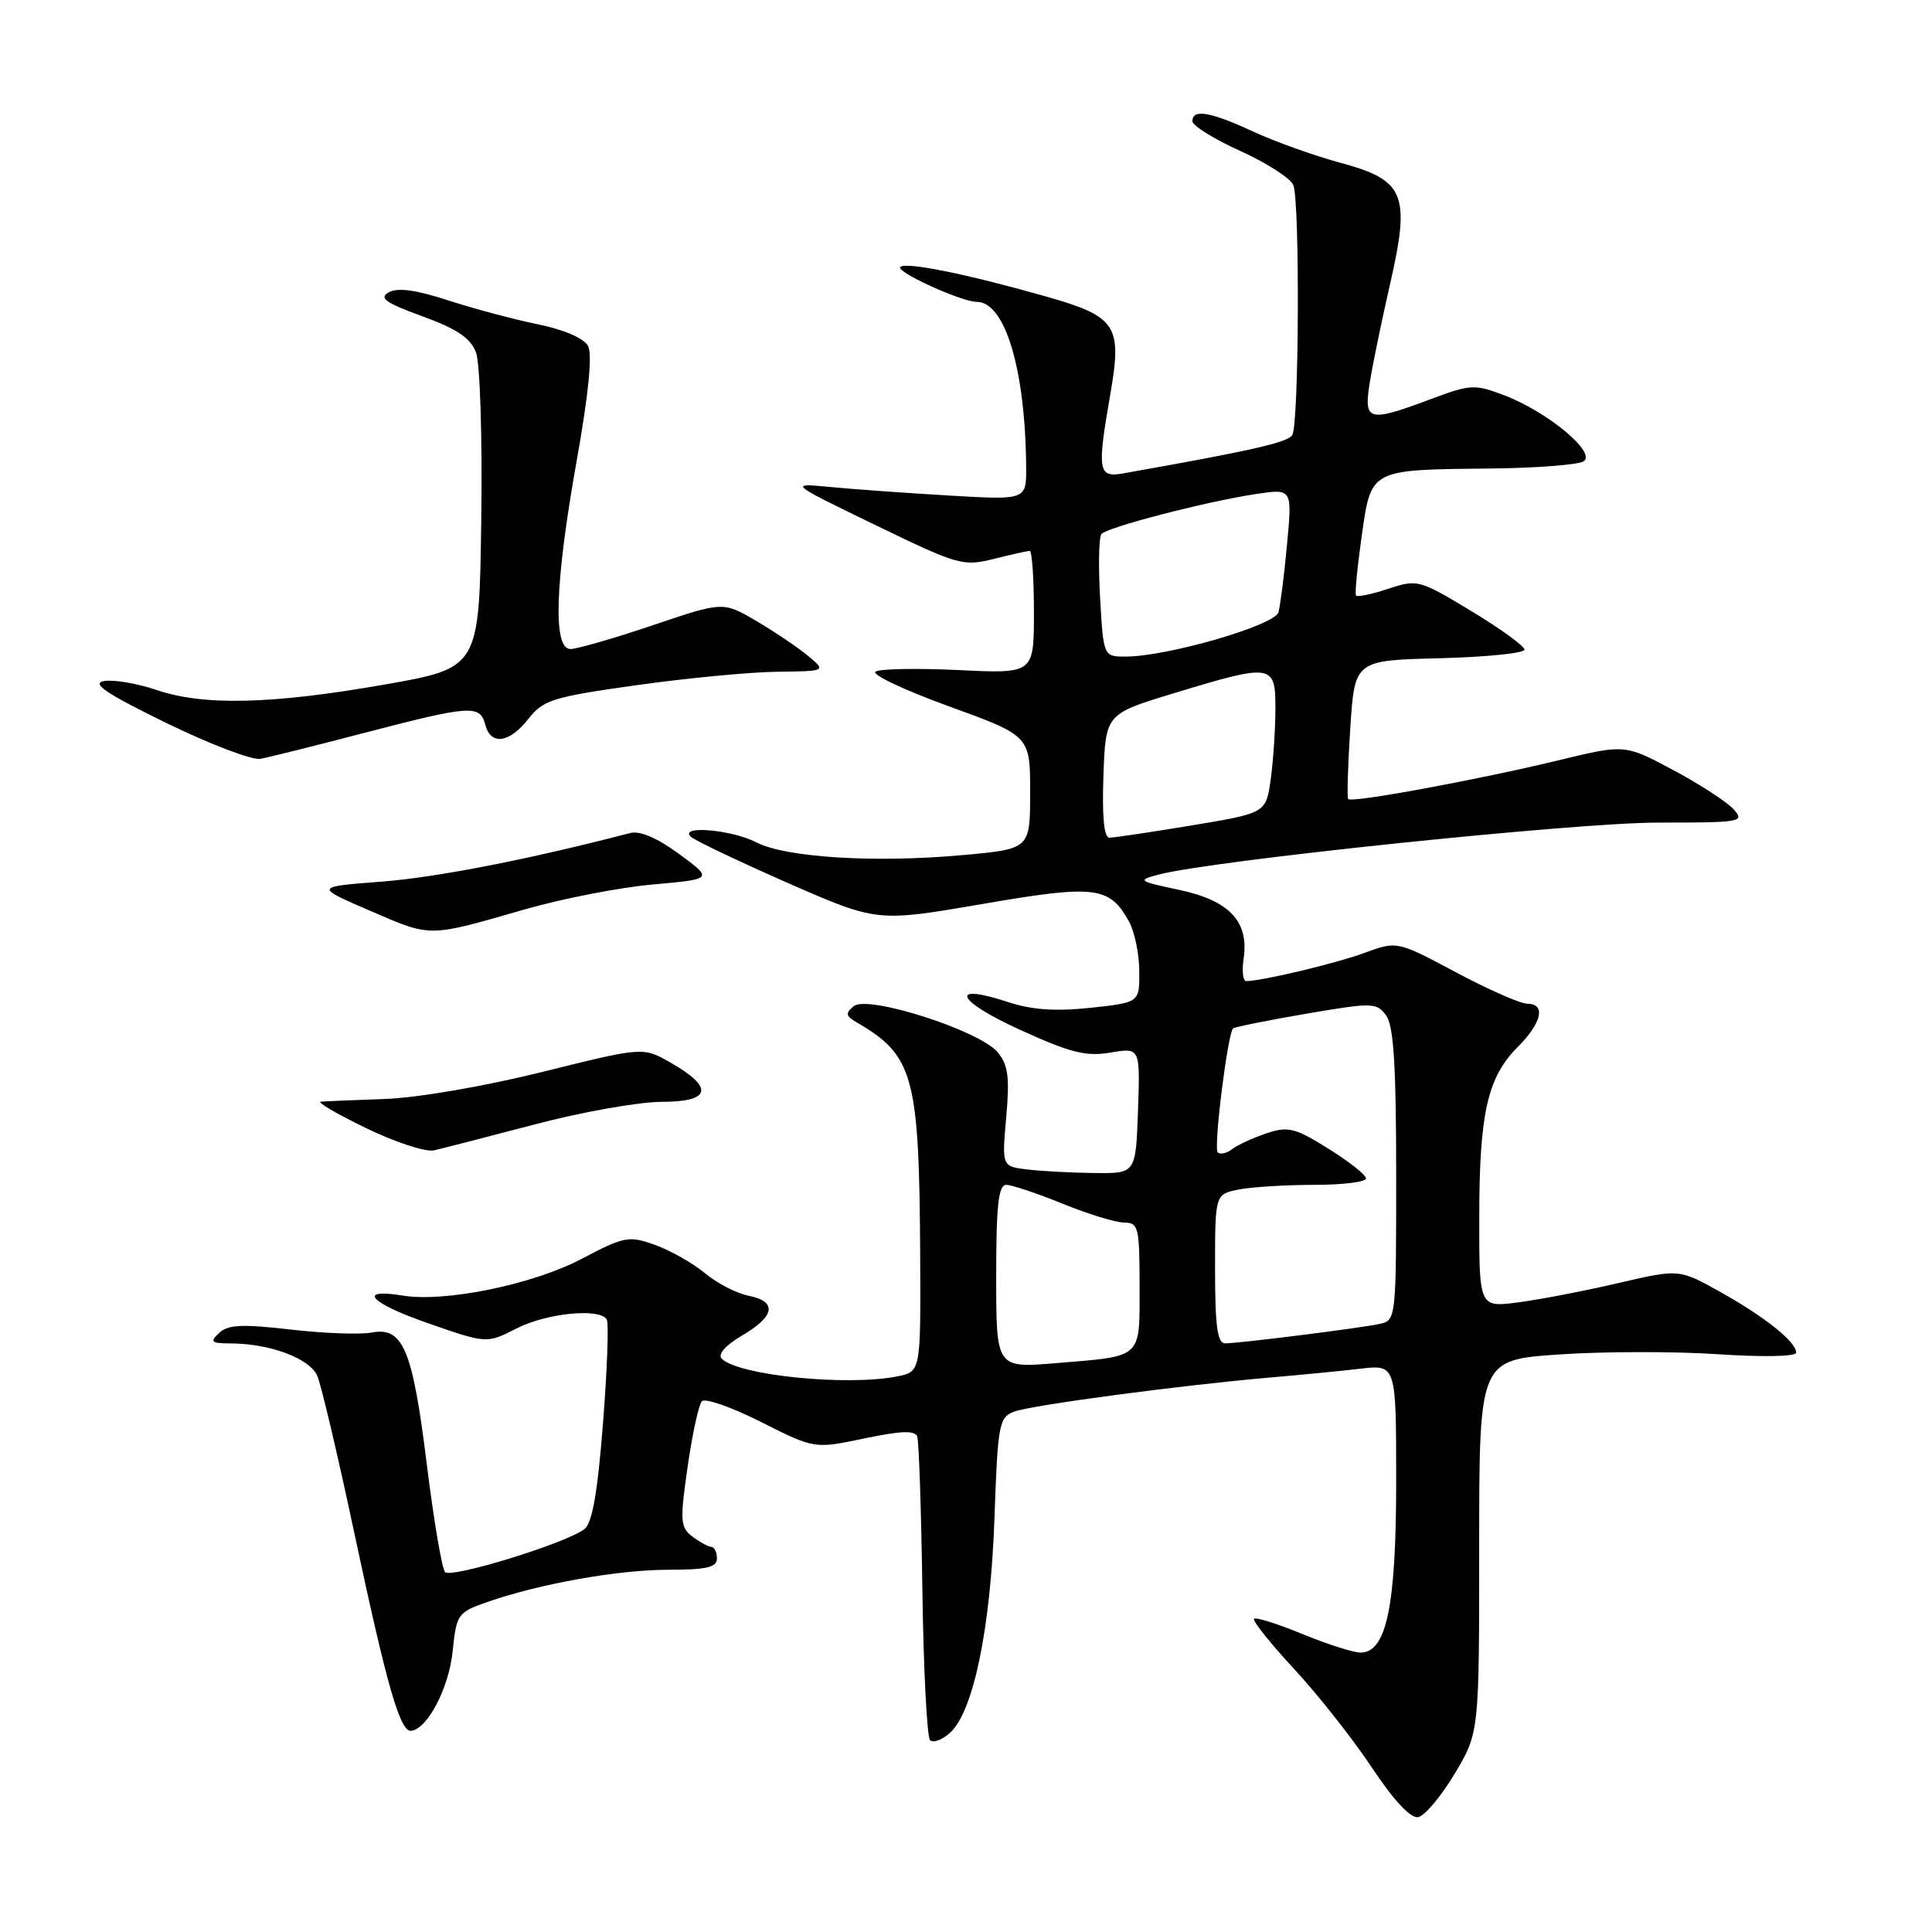 <?xml version="1.0" encoding="UTF-8" standalone="no"?>
<!DOCTYPE svg PUBLIC "-//W3C//DTD SVG 1.1//EN" "http://www.w3.org/Graphics/SVG/1.1/DTD/svg11.dtd" >
<svg xmlns="http://www.w3.org/2000/svg" xmlns:xlink="http://www.w3.org/1999/xlink" version="1.1" viewBox="0 0 256 256">
 <g >
 <path fill="currentColor"
d=" M 192.75 235.03 C 196.00 229.59 196.00 229.59 196.00 204.89 C 196.00 180.19 196.00 180.19 206.63 179.47 C 212.47 179.07 221.92 179.06 227.63 179.44 C 233.56 179.84 238.00 179.75 238.00 179.24 C 238.00 177.81 233.93 174.54 228.00 171.22 C 222.50 168.14 222.50 168.14 214.49 170.00 C 210.09 171.03 204.13 172.18 201.25 172.56 C 196.00 173.26 196.00 173.26 196.01 161.38 C 196.01 147.55 197.09 142.76 201.09 138.75 C 204.31 135.53 204.87 133.00 202.37 133.00 C 201.47 133.00 197.22 131.13 192.93 128.84 C 185.12 124.68 185.12 124.68 180.81 126.26 C 176.98 127.67 167.19 130.00 165.12 130.00 C 164.70 130.00 164.54 128.65 164.79 127.00 C 165.51 122.10 162.91 119.34 156.28 117.92 C 150.80 116.76 150.66 116.65 153.50 115.89 C 160.49 114.03 208.72 109.00 219.61 109.00 C 230.76 109.00 231.23 108.92 229.70 107.22 C 228.82 106.25 225.22 103.91 221.70 102.03 C 215.30 98.61 215.30 98.61 206.40 100.77 C 195.77 103.34 179.05 106.42 178.64 105.88 C 178.47 105.67 178.60 101.45 178.92 96.50 C 179.50 87.50 179.50 87.50 190.75 87.22 C 196.94 87.06 202.00 86.55 202.00 86.08 C 202.00 85.61 198.83 83.31 194.95 80.97 C 188.07 76.81 187.81 76.74 183.95 78.02 C 181.77 78.74 179.85 79.14 179.68 78.91 C 179.51 78.69 179.85 75.14 180.43 71.04 C 181.71 62.10 181.42 62.25 197.50 62.08 C 203.55 62.02 209.10 61.59 209.83 61.13 C 211.60 60.00 205.10 54.59 199.35 52.39 C 195.39 50.88 194.87 50.91 189.55 52.90 C 181.28 55.99 180.69 55.83 181.49 50.75 C 181.86 48.41 183.07 42.54 184.18 37.69 C 186.92 25.71 186.17 23.88 177.57 21.56 C 174.11 20.62 168.92 18.76 166.04 17.43 C 160.37 14.80 158.00 14.40 158.00 16.06 C 158.00 16.65 160.87 18.43 164.38 20.02 C 167.88 21.61 171.03 23.64 171.38 24.54 C 172.25 26.82 172.13 56.25 171.23 57.65 C 170.61 58.64 165.81 59.72 148.75 62.74 C 145.51 63.31 145.36 62.35 147.12 52.24 C 148.72 43.05 147.97 41.93 138.37 39.22 C 127.95 36.27 120.00 34.67 119.29 35.38 C 118.66 36.01 127.41 40.00 129.43 40.00 C 133.19 40.00 135.87 48.98 135.97 61.88 C 136.00 66.26 136.00 66.26 125.75 65.66 C 120.11 65.33 113.03 64.82 110.00 64.53 C 104.50 64.00 104.50 64.00 115.97 69.56 C 126.94 74.88 127.63 75.08 131.66 74.06 C 133.99 73.48 136.14 73.00 136.44 73.00 C 136.75 73.00 137.00 76.66 137.00 81.13 C 137.00 89.27 137.00 89.27 127.06 88.79 C 121.59 88.53 116.62 88.61 116.02 88.99 C 115.42 89.36 119.78 91.43 125.71 93.58 C 136.50 97.50 136.50 97.50 136.50 105.00 C 136.50 112.50 136.50 112.50 127.50 113.31 C 115.85 114.36 104.12 113.63 100.20 111.61 C 96.94 109.92 89.88 109.33 91.55 110.88 C 92.07 111.37 97.83 114.11 104.35 116.98 C 116.21 122.18 116.21 122.18 130.08 119.80 C 145.15 117.20 147.01 117.43 149.60 122.11 C 150.33 123.42 150.95 126.38 150.96 128.67 C 151.00 132.84 151.00 132.84 144.50 133.54 C 139.85 134.03 136.72 133.82 133.55 132.77 C 125.67 130.18 126.66 132.57 135.06 136.41 C 141.84 139.50 143.89 140.03 147.15 139.47 C 151.08 138.81 151.08 138.81 150.79 147.16 C 150.50 155.50 150.50 155.50 145.00 155.43 C 141.97 155.40 137.98 155.18 136.13 154.96 C 132.75 154.56 132.75 154.56 133.33 148.03 C 133.80 142.73 133.59 141.11 132.19 139.42 C 129.79 136.55 114.98 131.80 113.13 133.32 C 111.99 134.26 112.05 134.62 113.52 135.47 C 121.09 139.88 121.81 142.55 121.93 166.62 C 122.00 181.75 122.00 181.75 118.88 182.38 C 112.24 183.70 97.85 182.25 95.64 180.04 C 95.06 179.46 96.10 178.28 98.35 176.95 C 102.73 174.37 103.02 172.45 99.14 171.68 C 97.57 171.36 94.98 170.02 93.39 168.69 C 91.80 167.37 88.84 165.69 86.80 164.96 C 83.32 163.71 82.75 163.82 77.06 166.81 C 70.56 170.22 59.00 172.59 53.35 171.67 C 47.18 170.67 49.04 172.67 56.79 175.36 C 64.50 178.04 64.50 178.04 68.46 176.02 C 72.45 173.99 79.44 173.29 80.40 174.83 C 80.68 175.29 80.46 181.48 79.90 188.58 C 79.18 197.82 78.48 201.82 77.43 202.62 C 75.00 204.49 59.77 209.18 58.97 208.31 C 58.56 207.86 57.47 201.43 56.55 194.00 C 54.66 178.76 53.41 175.78 49.24 176.57 C 47.73 176.86 42.90 176.68 38.50 176.17 C 32.10 175.43 30.21 175.52 29.04 176.62 C 27.77 177.81 27.97 178.00 30.54 178.01 C 35.76 178.02 41.04 179.99 42.04 182.31 C 42.56 183.51 44.76 192.82 46.92 203.00 C 51.31 223.59 53.02 229.54 54.50 229.34 C 56.67 229.06 59.48 223.65 59.98 218.80 C 60.48 213.90 60.66 213.64 64.50 212.30 C 71.46 209.86 81.91 208.00 88.57 208.00 C 93.62 208.00 95.00 207.68 95.00 206.50 C 95.00 205.68 94.66 204.99 94.25 204.97 C 93.84 204.95 92.71 204.33 91.74 203.60 C 90.14 202.38 90.08 201.53 91.11 194.38 C 91.73 190.05 92.58 186.13 93.00 185.67 C 93.41 185.22 96.94 186.45 100.84 188.42 C 107.92 191.99 107.92 191.99 114.53 190.60 C 119.41 189.58 121.25 189.51 121.54 190.36 C 121.76 190.99 122.07 200.13 122.22 210.67 C 122.37 221.21 122.83 230.17 123.24 230.58 C 123.65 230.99 124.84 230.55 125.89 229.60 C 128.98 226.81 131.26 215.77 131.77 201.18 C 132.21 188.70 132.37 187.81 134.38 187.05 C 136.64 186.19 156.69 183.52 168.50 182.51 C 172.35 182.18 177.64 181.67 180.25 181.36 C 185.00 180.81 185.00 180.81 185.00 196.28 C 185.00 212.89 183.71 219.02 180.24 218.98 C 179.28 218.96 175.82 217.85 172.55 216.51 C 169.28 215.16 166.41 214.26 166.17 214.50 C 165.93 214.74 168.31 217.73 171.47 221.14 C 174.63 224.55 179.27 230.43 181.78 234.21 C 184.70 238.60 186.92 240.97 187.92 240.78 C 188.79 240.61 190.96 238.02 192.75 235.03 Z  M 70.86 148.99 C 77.10 147.34 84.68 146.00 87.68 146.00 C 94.23 146.00 94.66 144.11 88.85 140.80 C 85.20 138.72 85.20 138.72 71.85 142.04 C 64.22 143.94 55.29 145.47 51.00 145.62 C 46.88 145.76 43.05 145.93 42.50 145.98 C 41.95 146.03 44.65 147.61 48.50 149.48 C 52.35 151.35 56.40 152.67 57.50 152.43 C 58.60 152.18 64.61 150.63 70.86 148.99 Z  M 69.50 120.51 C 74.45 119.08 82.10 117.59 86.50 117.20 C 94.50 116.48 94.50 116.48 90.00 113.17 C 87.11 111.04 84.79 110.05 83.50 110.38 C 70.20 113.85 57.87 116.26 50.58 116.82 C 41.66 117.50 41.66 117.50 49.08 120.70 C 57.21 124.21 56.64 124.21 69.50 120.51 Z  M 48.36 97.09 C 62.32 93.45 63.60 93.36 64.29 96.00 C 65.02 98.81 67.47 98.49 70.02 95.25 C 71.99 92.74 73.25 92.35 84.34 90.79 C 91.03 89.85 99.42 89.05 103.00 89.01 C 109.50 88.93 109.50 88.93 107.04 86.88 C 105.68 85.76 102.60 83.68 100.19 82.27 C 95.81 79.70 95.81 79.70 86.49 82.85 C 81.37 84.58 76.46 86.00 75.59 86.00 C 73.23 86.00 73.53 77.22 76.42 61.02 C 77.99 52.22 78.51 46.95 77.92 45.84 C 77.37 44.82 74.72 43.67 71.25 42.97 C 68.09 42.32 62.73 40.89 59.35 39.79 C 55.13 38.41 52.68 38.08 51.52 38.73 C 50.17 39.48 51.06 40.12 55.97 41.91 C 60.54 43.57 62.35 44.80 63.07 46.69 C 63.61 48.12 63.92 57.89 63.77 68.87 C 63.50 88.50 63.50 88.50 51.00 90.70 C 36.01 93.33 26.96 93.55 20.73 91.42 C 18.19 90.56 15.07 90.03 13.80 90.24 C 12.05 90.55 14.01 91.87 22.00 95.78 C 27.78 98.60 33.40 100.75 34.50 100.55 C 35.60 100.35 41.84 98.79 48.36 97.09 Z  M 132.00 169.14 C 132.00 159.72 132.30 157.00 133.33 157.00 C 134.06 157.00 137.42 158.12 140.81 159.50 C 144.19 160.88 147.87 162.00 148.98 162.00 C 150.85 162.00 151.00 162.64 151.00 170.39 C 151.00 180.14 151.51 179.66 139.97 180.62 C 132.00 181.29 132.00 181.29 132.00 169.14 Z  M 161.00 168.12 C 161.00 158.25 161.00 158.25 164.12 157.62 C 165.84 157.28 170.34 157.00 174.12 157.00 C 177.91 157.00 181.00 156.62 181.00 156.15 C 181.00 155.68 178.75 153.90 176.01 152.20 C 171.55 149.42 170.68 149.21 167.76 150.19 C 165.97 150.80 163.93 151.74 163.23 152.29 C 162.53 152.84 161.68 153.01 161.35 152.68 C 160.78 152.11 162.66 137.01 163.39 136.27 C 163.59 136.08 167.93 135.21 173.04 134.33 C 181.90 132.82 182.40 132.83 183.67 134.56 C 184.67 135.93 185.00 141.19 185.00 155.67 C 185.00 174.87 184.99 174.96 182.75 175.44 C 180.00 176.01 164.20 178.00 162.34 178.00 C 161.31 178.00 161.00 175.72 161.00 168.12 Z  M 146.21 102.80 C 146.50 94.61 146.50 94.61 155.50 91.87 C 168.60 87.89 169.00 87.95 169.00 93.86 C 169.00 96.53 168.72 100.75 168.38 103.23 C 167.76 107.73 167.76 107.73 157.93 109.37 C 152.52 110.26 147.60 111.00 147.00 111.00 C 146.29 111.00 146.02 108.21 146.21 102.80 Z  M 145.77 79.25 C 145.53 74.99 145.60 71.17 145.95 70.76 C 146.72 69.85 159.91 66.44 166.42 65.46 C 171.23 64.74 171.23 64.74 170.54 72.12 C 170.17 76.18 169.65 80.24 169.40 81.13 C 168.91 82.87 154.66 87.00 149.15 87.00 C 146.22 87.00 146.22 87.00 145.77 79.25 Z "/>
</g>
</svg>